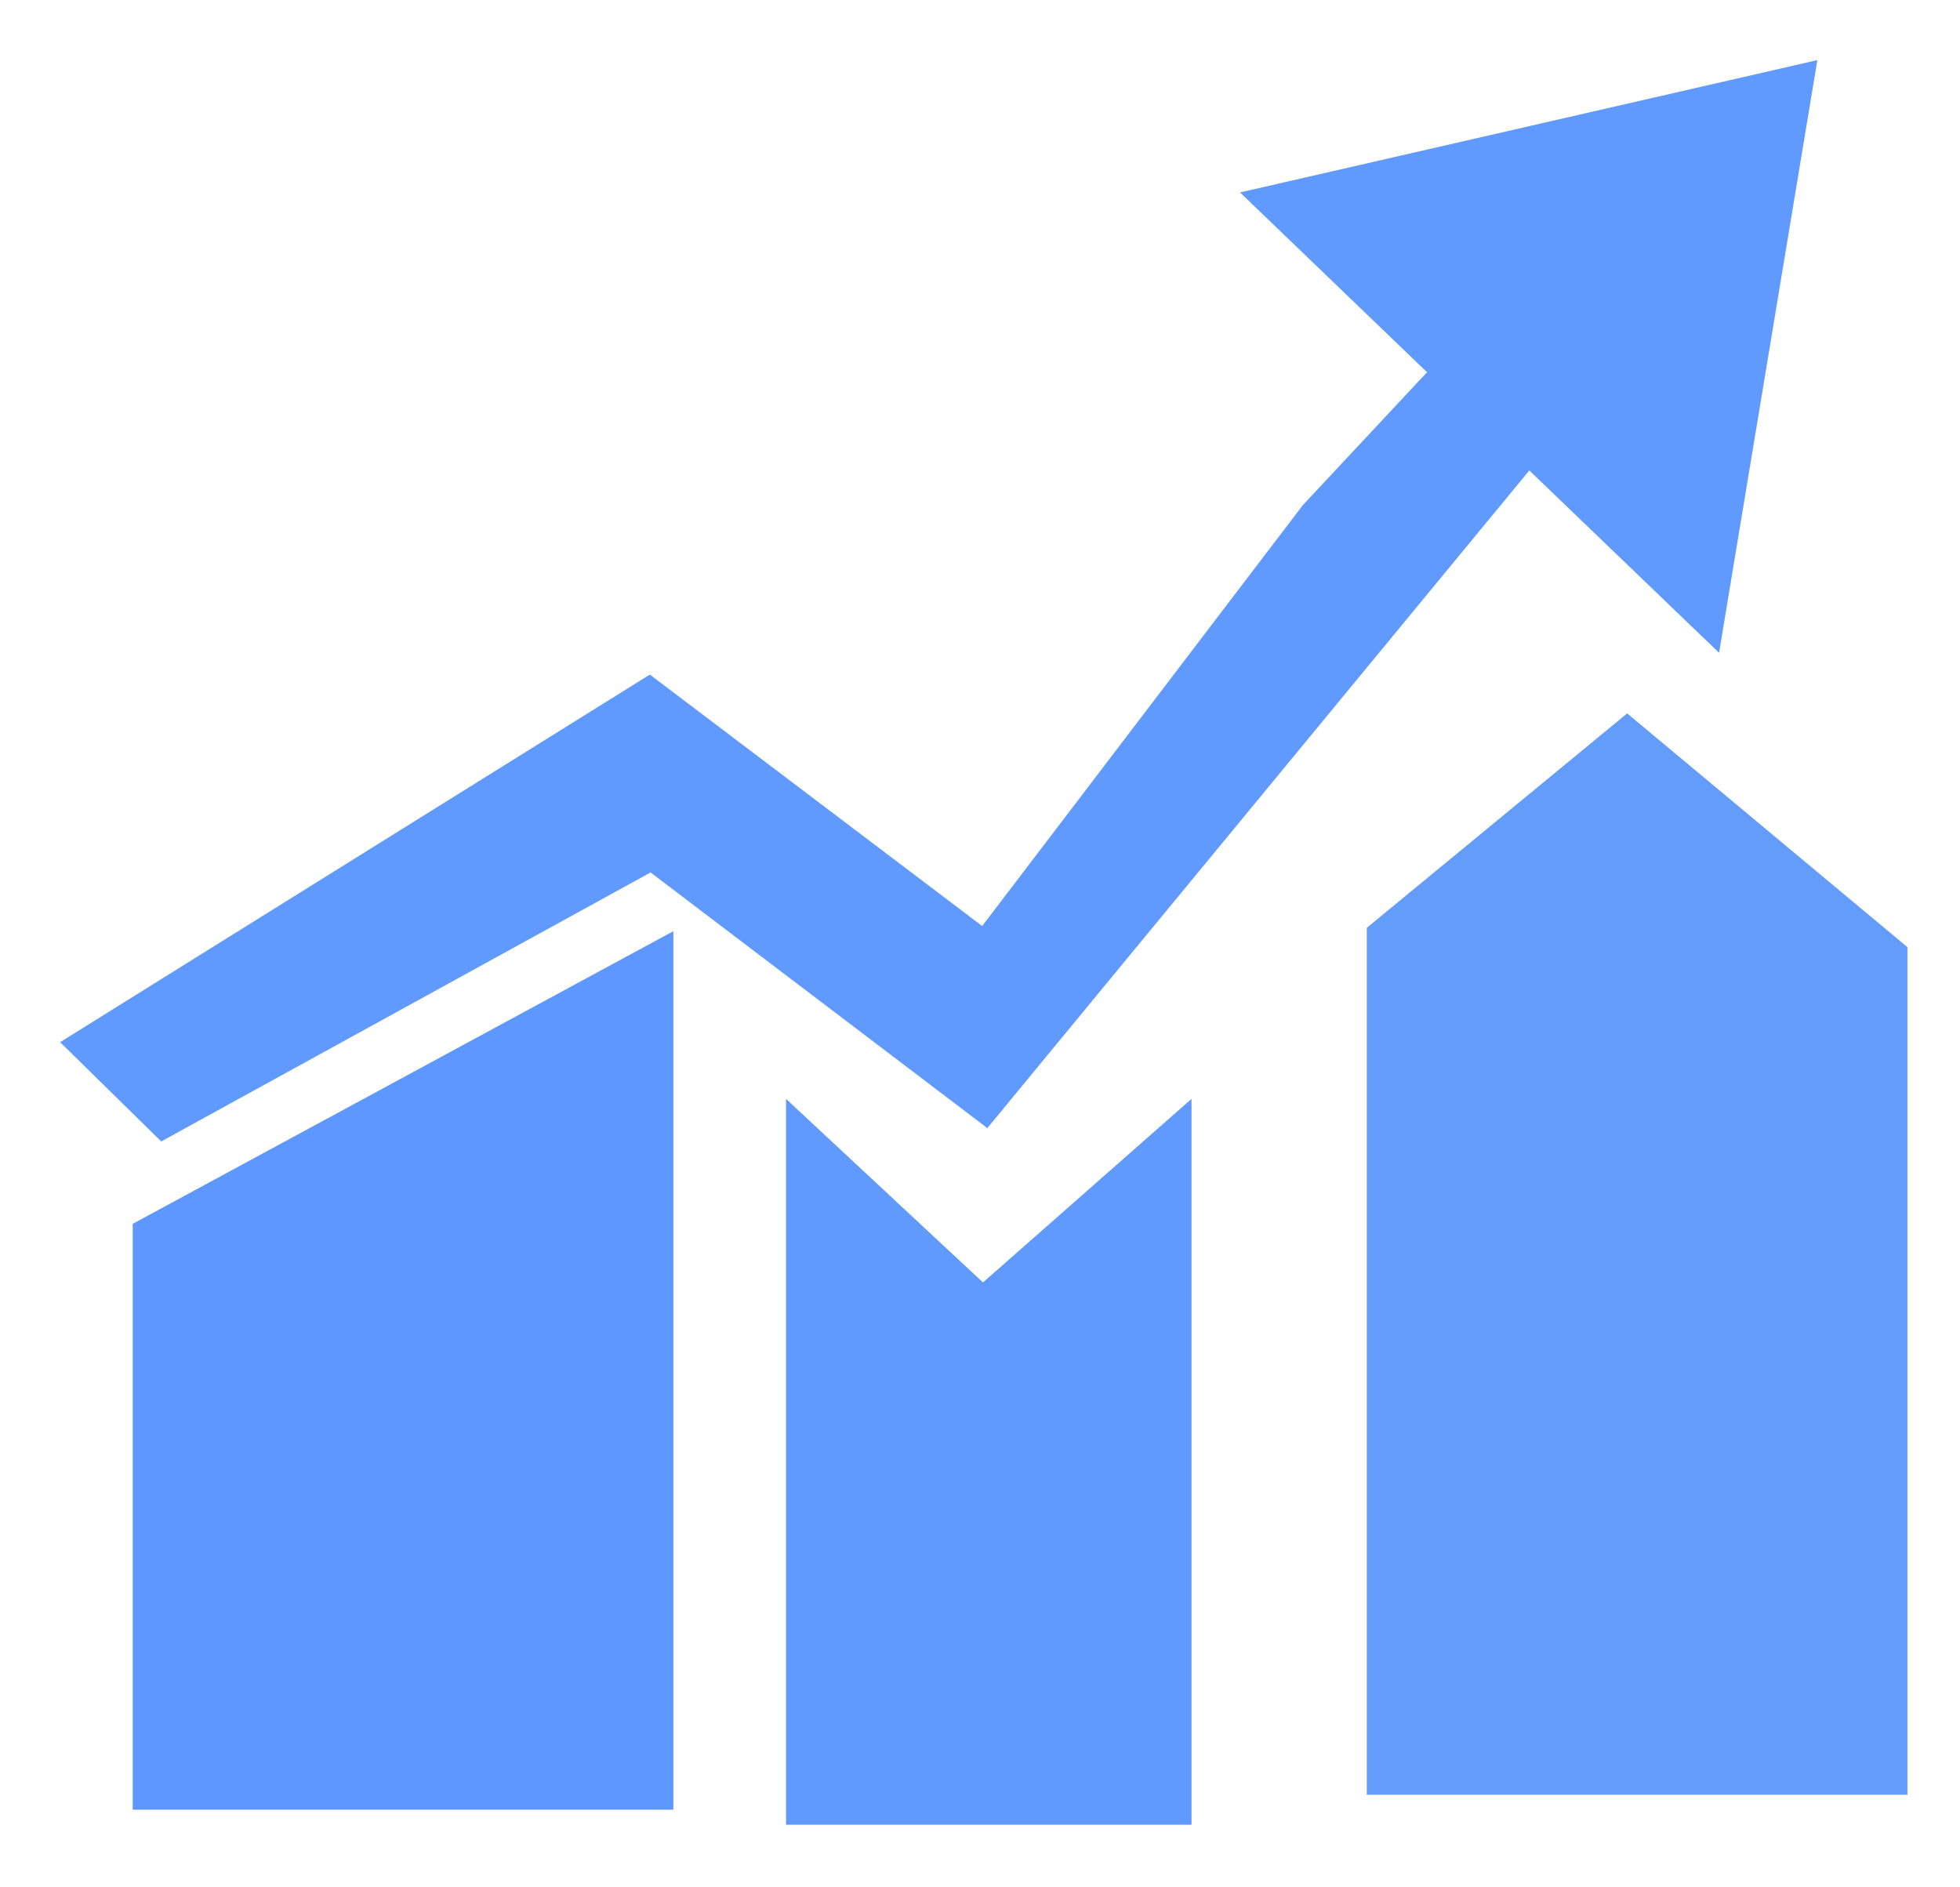 <?xml version="1.0" encoding="UTF-8"?>
<svg width="27px" height="26px" viewBox="0 0 27 26" version="1.1" xmlns="http://www.w3.org/2000/svg" xmlns:xlink="http://www.w3.org/1999/xlink">
    <title>事件总数</title>
    <defs>
        <rect id="path-1" x="366" y="359" width="504" height="372" rx="2"></rect>
        <filter x="-2.8%" y="-2.7%" width="105.6%" height="107.5%" filterUnits="objectBoundingBox" id="filter-2">
            <feOffset dx="0" dy="4" in="SourceAlpha" result="shadowOffsetOuter1"></feOffset>
            <feGaussianBlur stdDeviation="4" in="shadowOffsetOuter1" result="shadowBlurOuter1"></feGaussianBlur>
            <feColorMatrix values="0 0 0 0 0.538   0 0 0 0 0.644   0 0 0 0 0.785  0 0 0 0.136 0" type="matrix" in="shadowBlurOuter1"></feColorMatrix>
        </filter>
        <rect id="path-3" x="382" y="425" width="472" height="78" rx="2"></rect>
        <mask id="mask-4" maskContentUnits="userSpaceOnUse" maskUnits="objectBoundingBox" x="0" y="0" width="472" height="78" fill="white">
            <use xlink:href="#path-3"></use>
        </mask>
    </defs>
    <g id="页面-1" stroke="none" stroke-width="1" fill="none" fill-rule="evenodd">
        <g id="首页面" transform="translate(-563, -451)">
            <rect id="矩形" fill="#EEF2FB" x="0" y="-2" width="1932" height="1086"></rect>
            <g id="矩形备份-4">
                <use fill="black" fill-opacity="1" filter="url(#filter-2)" xlink:href="#path-1"></use>
                <use fill="#FFFFFF" fill-rule="evenodd" xlink:href="#path-1"></use>
            </g>
            <use id="矩形" stroke="#388CFF" mask="url(#mask-4)" stroke-width="2" fill="#F3F7FF" stroke-dasharray="4" xlink:href="#path-3"></use>
            <g id="编组-20" transform="translate(549, 437)">
                <circle id="椭圆形" fill="#FFFFFF" cx="27" cy="27" r="27"></circle>
                <g id="事件总数" transform="translate(14.828, 14.828)">
                    <polygon id="路径-7" fill="#649CFB" points="21.587 9 18 11.954 18 23.897 25.448 23.897 25.448 12.22"></polygon>
                    <polygon id="路径" fill="#619AFE" points="24.207 0 16.254 1.823 18.83 4.3 17.119 6.131 12.702 11.929 8.124 8.465 0 13.529 1.393 14.897 8.134 11.191 12.773 14.713 20.239 5.653 22.853 8.165"></polygon>
                    <polygon id="路径-8" fill="#619AFE" points="10 14.31 12.713 16.839 15.586 14.31 15.586 24.31 10 24.31"></polygon>
                    <polygon id="路径-9" fill="#5E97FF" points="8.448 24.103 8.448 12 1 16.032 1 24.103"></polygon>
                </g>
            </g>
        </g>
    </g>
</svg>